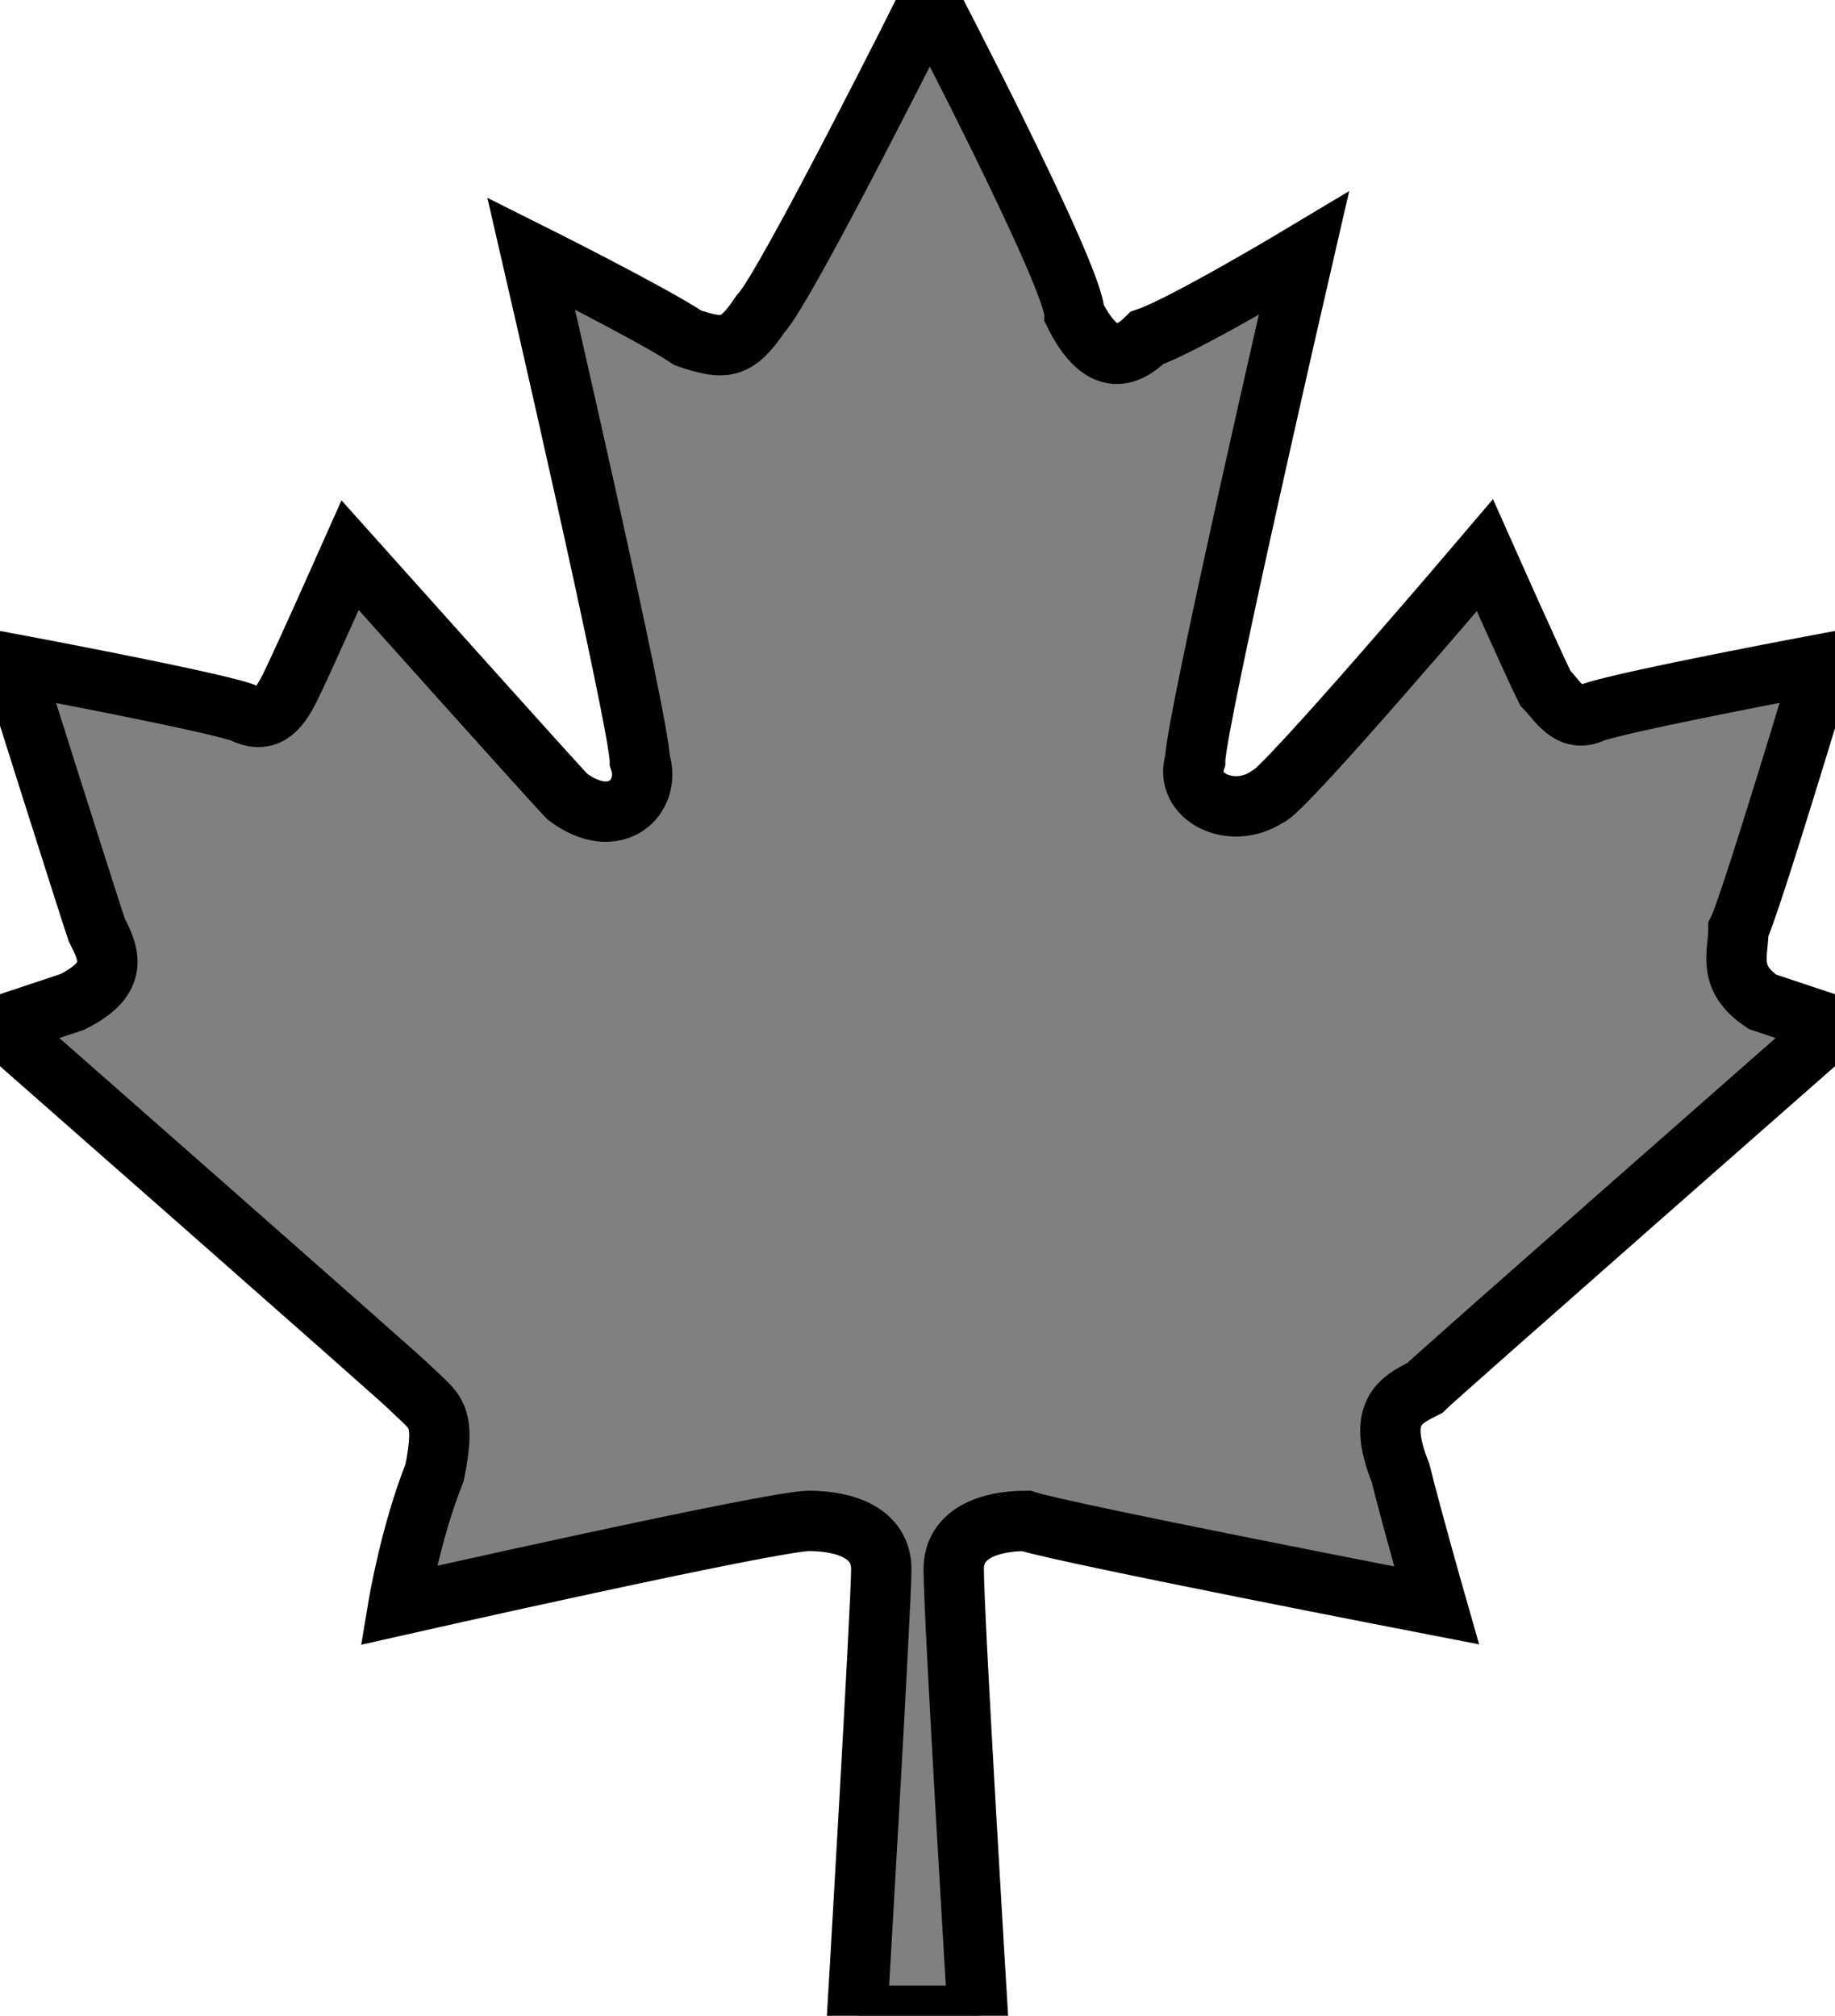 <?xml version="1.0" encoding="UTF-8" standalone="no"?>
<svg xmlns="http://www.w3.org/2000/svg"
   preserveAspectRatio="xMinYMin meet"
   viewBox="0 0 15.2 16.7"
   height="100%"
   width="100%"
   version="1.1"
   style='fill: grey;'>
  <path
     d="M 7.7,0 C 7.7,0 6.5,2.4 6.3,2.6 6.1,2.9 6,2.9 5.7,2.8 5.4,2.6 4.4,2.1 4.4,2.1 4.4,2.1 5.3,6 5.3,6.3 5.4,6.6 5.1,6.9 4.7,6.6 4.6,6.5 2.9,4.6 2.9,4.6 2.9,4.6 2.5,5.5 2.4,5.7 2.3,5.9 2.2,6 2,5.9 1.7,5.8 0.1,5.5 0.1,5.5 0.1,5.5 0.7,7.4 0.8,7.7 0.9,7.9 1,8.1 0.6,8.3 L 0,8.5 c 0,0 3.3,2.9 3.4,3 0.2,0.2 0.3,0.2 0.2,0.7 -0.2,0.5 -0.3,1.1 -0.3,1.1 0,0 3.1,-0.7 3.4,-0.7 0.3,0 0.6,0.1 0.6,0.4 0,0.3 -0.2,3.7 -0.2,3.7 l 1,0 c 0,0 -0.2,-3.3 -0.2,-3.7 0,-0.3 0.3,-0.4 0.6,-0.4 0.3,0.1 3.4,0.7 3.4,0.7 0,0 -0.2,-0.7 -0.3,-1.1 -0.2,-0.5 0,-0.6 0.2,-0.7 0.1,-0.1 3.4,-3 3.4,-3 L 14.6,8.3 C 14.3,8.1 14.4,7.9 14.4,7.7 c 0.1,-0.2 0.7,-2.2 0.7,-2.2 0,0 -1.6,0.3 -1.9,0.4 C 13,6 12.9,5.8 12.8,5.7 12.7,5.5 12.3,4.6 12.3,4.6 c 0,0 -1.7,2 -1.8,2 -0.3,0.2 -0.7,0 -0.6,-0.3 0,-0.3 0.9,-4.2 0.9,-4.2 0,0 -1,0.6 -1.3,0.7 C 9.3,3 9.1,3 8.9,2.6 8.9,2.3 7.7,0 7.7,0 Z"
     class="canada_leaf" stroke="#000" stroke-width="0.5" />
</svg>

